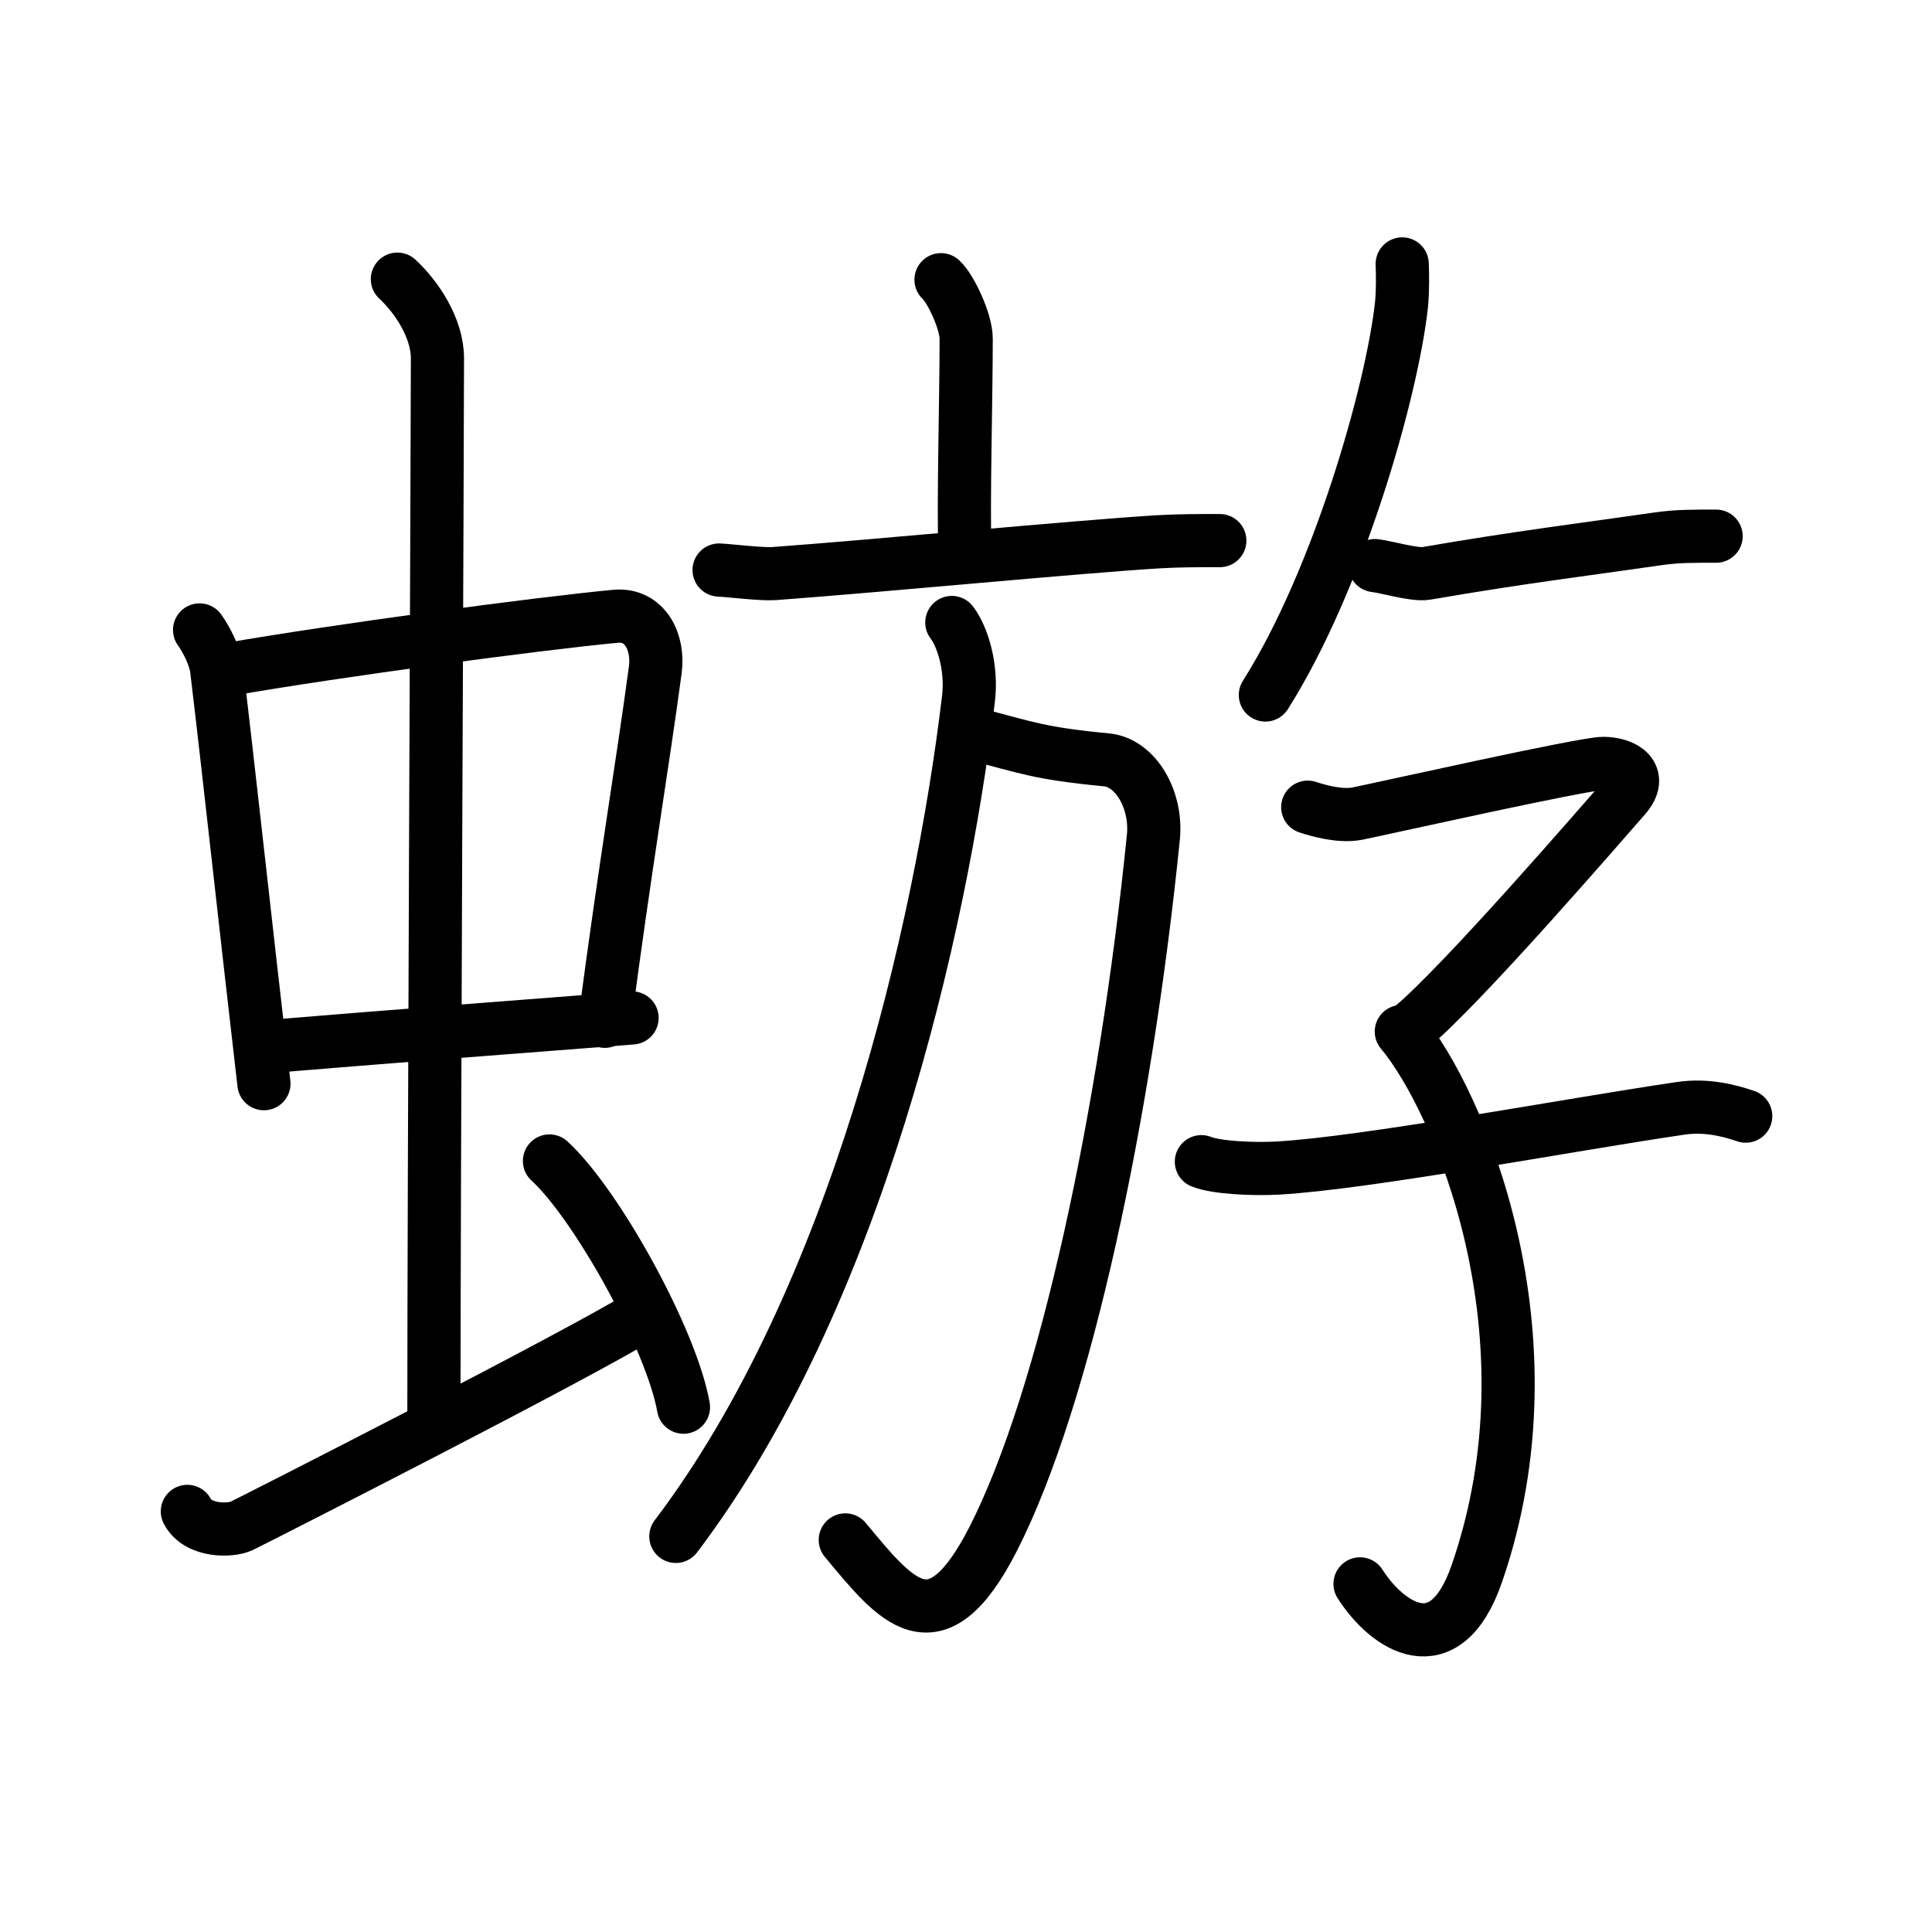 <svg xmlns="http://www.w3.org/2000/svg" width="109" height="109" viewBox="0 0 109 109"><g xmlns:kvg="http://kanjivg.tagaini.net" id="kvg:StrokePaths_08763" style="fill:none;stroke:#000000;stroke-width:3;stroke-linecap:round;stroke-linejoin:round;"><g id="kvg:08763" kvg:element="&#34659;"><g id="kvg:08763-g1" kvg:element="&#34411;" kvg:position="left" kvg:radical="general"><g id="kvg:08763-g2" kvg:element="&#20013;"><g id="kvg:08763-g3" kvg:element="&#21475;"><path id="kvg:08763-s1" kvg:type="&#12753;" d="M11.26,35.54c0.39,0.54,0.87,1.49,0.96,2.2c0.74,6.18,1.6,14.18,2.67,23.4"/><path id="kvg:08763-s2" kvg:type="&#12757;b" d="M12.94,37.76c5.94-1.04,17.5-2.59,21.79-2.99c1.67-0.15,2.45,1.47,2.24,3.02c-0.71,5.31-1.69,11-2.85,19.83"/><path id="kvg:08763-s3" kvg:type="&#12752;b" d="M15.11,59.05c6.64-0.55,13.14-1.05,20.55-1.62"/></g><g id="kvg:08763-g4" kvg:element="&#20008;"><path id="kvg:08763-s4" kvg:type="&#12753;a" d="M22.42,15.75c1.08,1,2.26,2.75,2.26,4.47c0,4.78-0.2,46.78-0.2,60.16"/></g></g><path id="kvg:08763-s5" kvg:type="&#12736;" d="M10.57,85.27c0.6,1.16,2.46,1.11,3.06,0.82c0.6-0.29,19.04-9.65,22.76-11.97"/><path id="kvg:08763-s6" kvg:type="&#12756;" d="M31,65.5c2.67,2.45,6.89,10.08,7.56,13.89"/></g><g id="kvg:08763-g5" kvg:position="right"><g id="kvg:08763-g6" kvg:element="&#26041;" kvg:position="left"><g id="kvg:08763-g7" kvg:element="&#20128;" kvg:position="top"><path id="kvg:08763-s7" kvg:type="&#12753;a" d="M53.09,15.78c0.54,0.48,1.42,2.36,1.42,3.32c0,3.55-0.17,9.18-0.07,12.19"/><path id="kvg:08763-s8" kvg:type="&#12752;" d="M40.57,32.16c0.73,0.04,2.4,0.25,3.11,0.2c5.75-0.42,17.07-1.51,21.61-1.79c1.2-0.07,2.18-0.07,3.53-0.07"/></g><g id="kvg:08763-g8" kvg:position="bottom"><path id="kvg:08763-s9" kvg:type="&#12742;a" d="M54.85,41.38c3.1,0.8,3.73,1.12,7.58,1.49c1.65,0.16,2.86,2.27,2.64,4.38c-1.57,15.5-4.94,31.54-9.04,39.58c-3.28,6.42-5.53,3.42-8.34,0.05"/><path id="kvg:08763-s10" kvg:type="&#12754;" d="M53.7,35.12c0.61,0.8,1.15,2.54,0.94,4.3c-1.55,13.03-6.34,33.85-16.51,47.26"/></g></g><g id="kvg:08763-g9" kvg:position="right"><path id="kvg:08763-s11" kvg:type="&#12754;" d="M79.11,14.89c0.02,0.57,0.04,1.48-0.04,2.3c-0.53,4.85-3.55,15.5-7.68,22.02"/><path id="kvg:08763-s12" kvg:type="&#12752;" d="M77.57,31.91c0.68,0.08,2.23,0.55,2.89,0.44c5.34-0.92,8.86-1.34,13.08-1.95c1.11-0.16,2.03-0.15,3.28-0.15"/><g id="kvg:08763-g10" kvg:element="&#23376;"><path id="kvg:08763-s13" kvg:type="&#12758;" d="M73.78,45.54c0.64,0.21,1.85,0.55,2.81,0.36c1.17-0.23,12.74-2.83,13.86-2.83c1.12,0,2.33,0.64,1.21,1.91S82.4,55.69,79.57,58"/><path id="kvg:08763-s14" kvg:type="&#12757;v" d="M79.06,58.2C82.25,62,88,75.25,83.32,88.78c-1.8,5.21-5.07,2.97-6.59,0.58"/><path id="kvg:08763-s15" kvg:type="&#12752;" d="M67.78,65.54c0.8,0.33,2.87,0.44,4.31,0.36c5.03-0.29,16.16-2.4,22.73-3.37c1.43-0.21,2.71,0.11,3.67,0.44"/></g></g></g></g></g></svg>